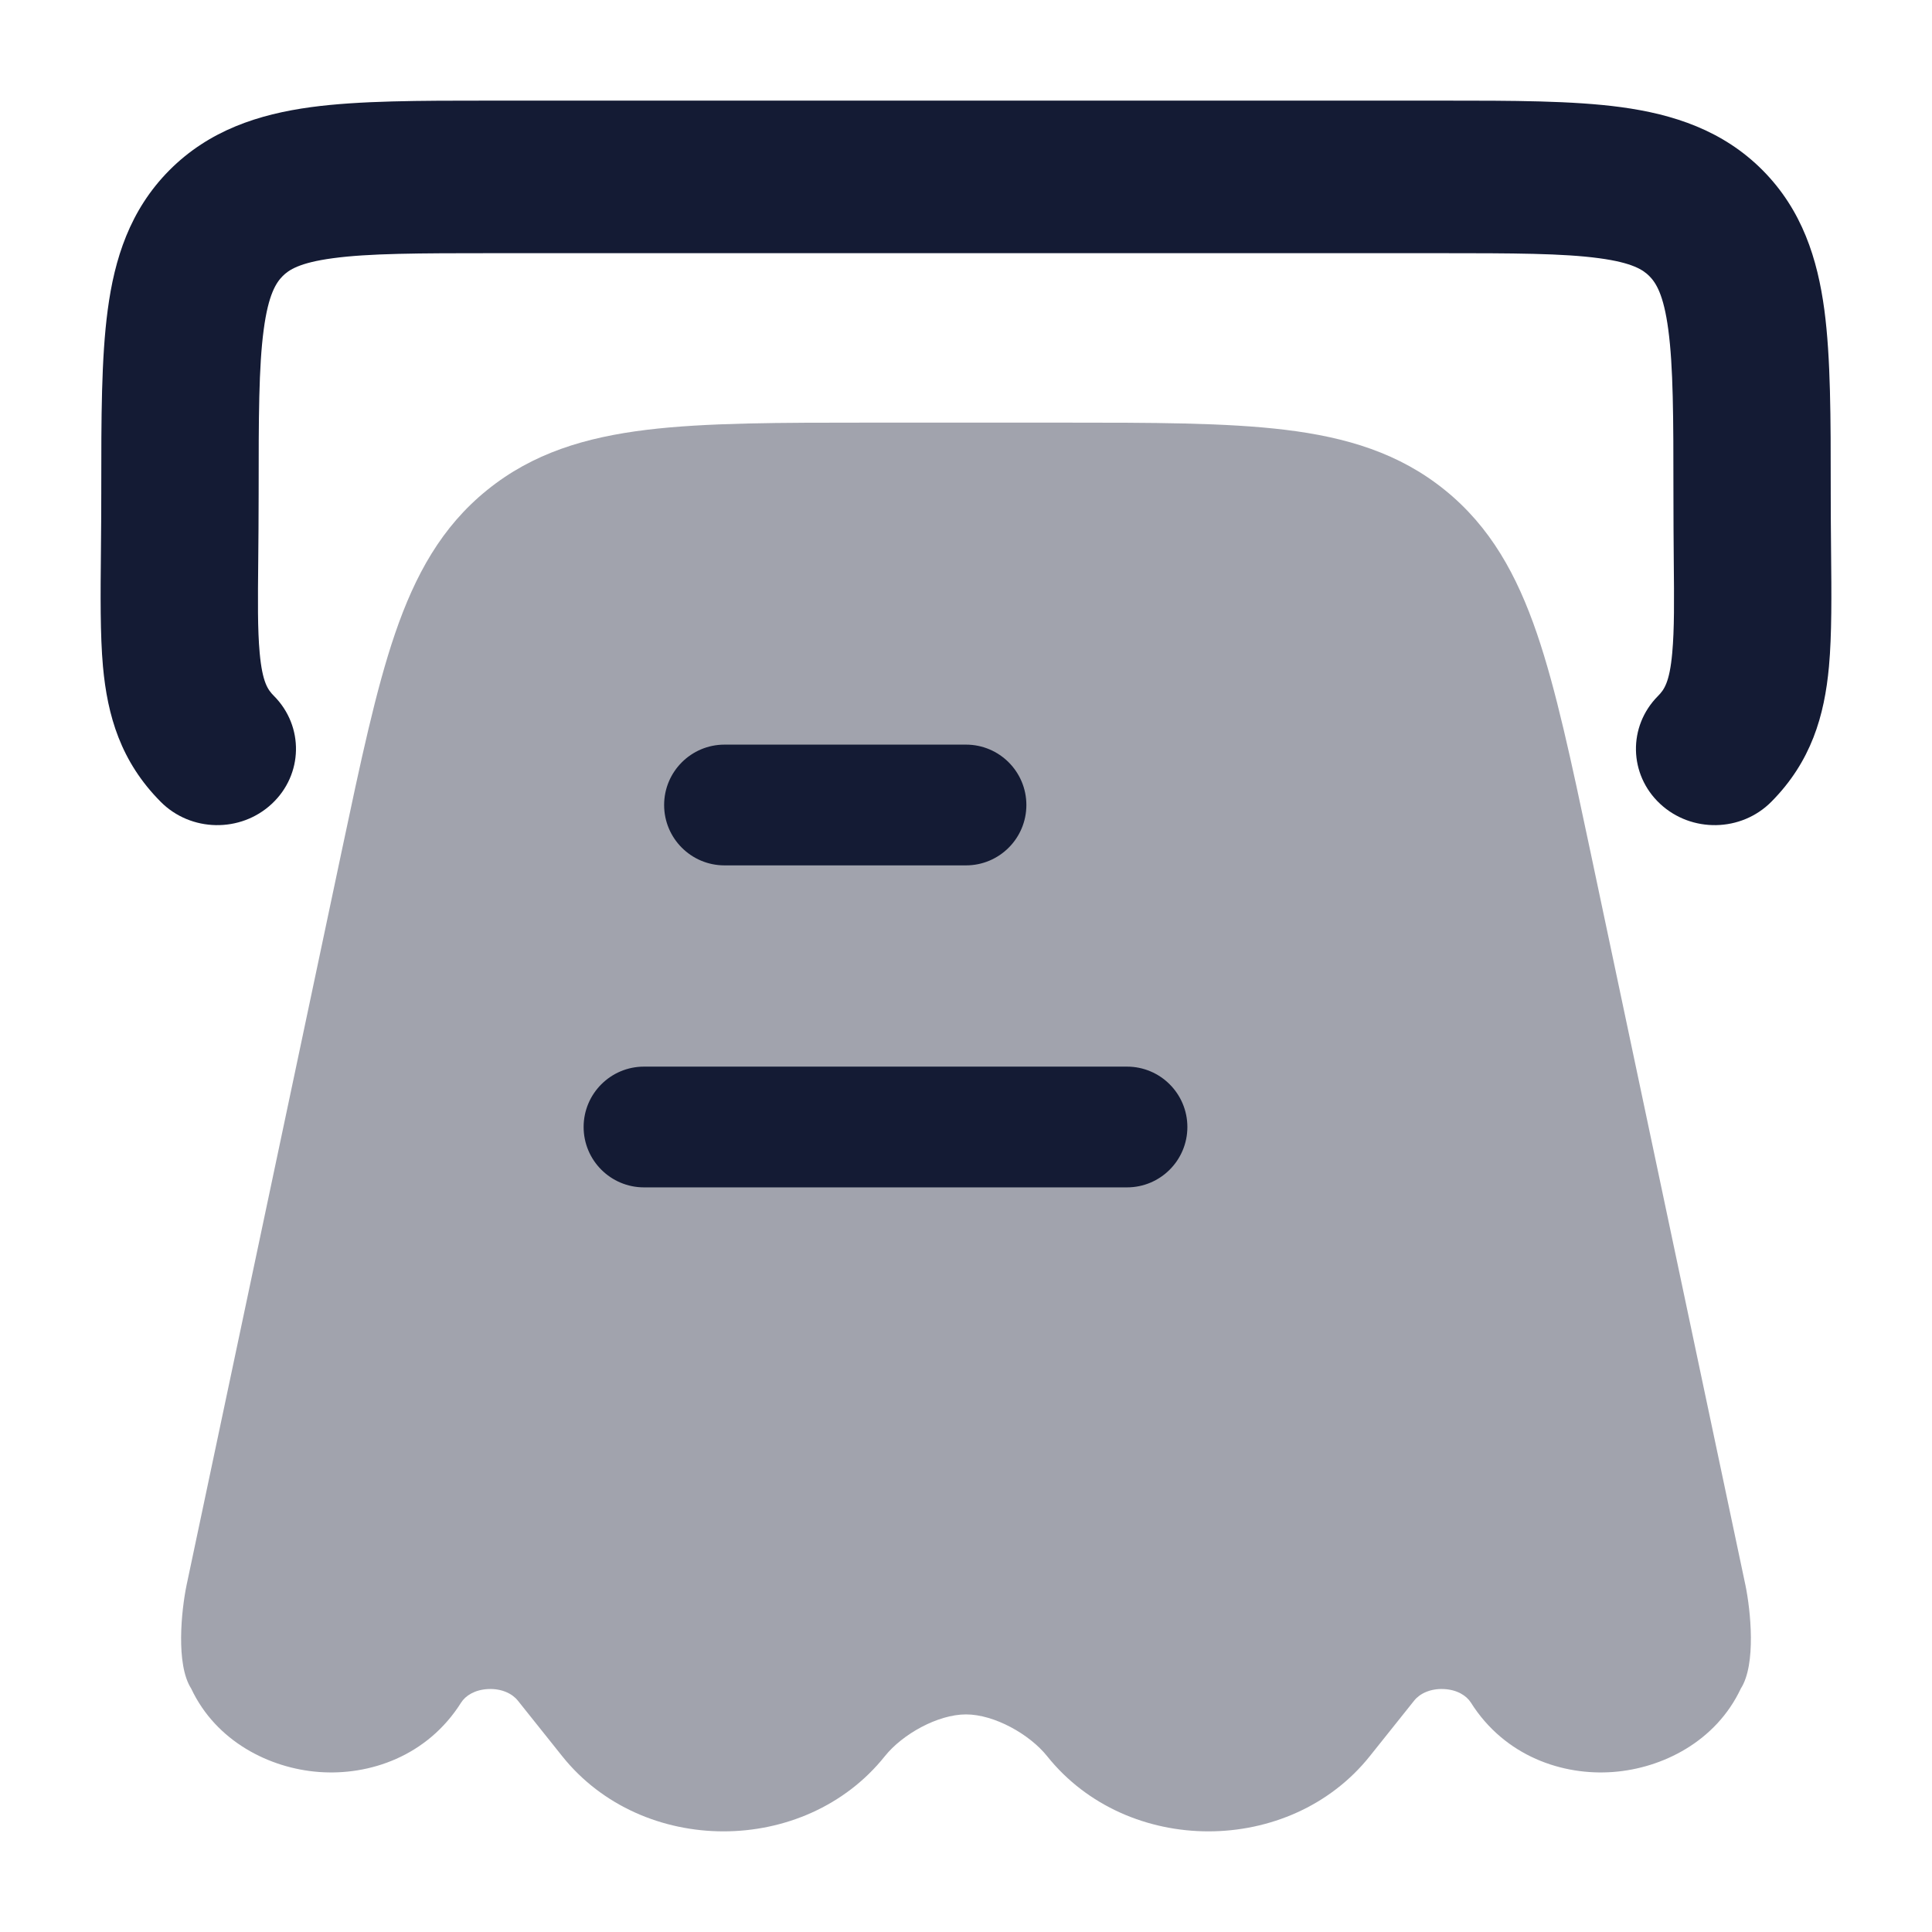 <svg width="24" height="24" viewBox="0 0 24 24" fill="none" xmlns="http://www.w3.org/2000/svg">
<path opacity="0.4" d="M10.992 21.816C9.998 23.061 7.978 23.061 6.984 21.816L6.433 21.126C6.364 21.039 6.232 20.974 6.064 20.982C5.896 20.99 5.782 21.066 5.729 21.149C5.307 21.819 4.586 22.06 3.959 22.012C3.35 21.966 2.684 21.634 2.375 20.976C2.181 20.674 2.255 19.999 2.316 19.699L4.247 10.562C4.48 9.461 4.669 8.567 4.908 7.869C5.157 7.142 5.487 6.543 6.052 6.087C6.617 5.63 7.271 5.432 8.036 5.339C8.77 5.25 9.686 5.25 10.816 5.25H10.816H13.184H13.184C14.314 5.25 15.23 5.25 15.964 5.339C16.729 5.432 17.383 5.63 17.948 6.087C18.513 6.543 18.843 7.142 19.092 7.869C19.331 8.567 19.52 9.461 19.753 10.562L19.753 10.562L21.684 19.699C21.745 19.999 21.819 20.674 21.625 20.976C21.316 21.634 20.65 21.966 20.041 22.012C19.414 22.06 18.693 21.819 18.271 21.149C18.218 21.066 18.104 20.99 17.936 20.982C17.768 20.974 17.636 21.039 17.567 21.126L17.016 21.816C16.022 23.061 14.002 23.061 13.008 21.816C12.79 21.543 12.351 21.297 12 21.297C11.649 21.297 11.21 21.543 10.992 21.816Z" fill="#141B34"/>
<path fill-rule="evenodd" clip-rule="evenodd" d="M12.75 10C12.75 9.586 12.414 9.25 12 9.25L9 9.25C8.586 9.25 8.25 9.586 8.25 10C8.25 10.414 8.586 10.75 9 10.75H12C12.414 10.75 12.75 10.414 12.75 10Z" fill="#141B34"/>
<path fill-rule="evenodd" clip-rule="evenodd" d="M14.75 14C14.75 13.586 14.414 13.25 14 13.25L8 13.25C7.586 13.25 7.25 13.586 7.25 14C7.25 14.414 7.586 14.75 8 14.75L14 14.75C14.414 14.75 14.75 14.414 14.75 14Z" fill="#141B34"/>
<path fill-rule="evenodd" clip-rule="evenodd" d="M6.075 1.25C6.097 1.25 6.119 1.25 6.141 1.25L17.925 1.25C18.789 1.25 19.537 1.25 20.137 1.331C20.784 1.419 21.401 1.617 21.897 2.116C22.388 2.611 22.578 3.217 22.663 3.851C22.742 4.448 22.742 5.195 22.742 6.07L22.742 6.131C22.742 6.37 22.744 6.6 22.746 6.819C22.752 7.39 22.756 7.886 22.72 8.28C22.664 8.891 22.5 9.46 22.004 9.96C21.63 10.337 21.011 10.348 20.622 9.985C20.233 9.622 20.221 9.023 20.596 8.646C20.671 8.57 20.74 8.479 20.773 8.112C20.8 7.816 20.797 7.462 20.792 6.95C20.79 6.714 20.788 6.444 20.788 6.131C20.788 5.178 20.786 4.555 20.724 4.094C20.666 3.657 20.57 3.512 20.489 3.43C20.413 3.354 20.283 3.264 19.867 3.208C19.418 3.147 18.808 3.145 17.859 3.145L6.141 3.145C5.192 3.145 4.582 3.147 4.133 3.208C3.717 3.264 3.587 3.354 3.511 3.43C3.43 3.512 3.334 3.657 3.276 4.094C3.214 4.555 3.213 5.178 3.213 6.131C3.213 6.446 3.21 6.717 3.208 6.954C3.203 7.463 3.199 7.817 3.226 8.113C3.26 8.48 3.328 8.57 3.404 8.646C3.778 9.023 3.766 9.622 3.377 9.985C2.989 10.348 2.37 10.337 1.996 9.96C1.499 9.46 1.335 8.891 1.279 8.279C1.244 7.886 1.248 7.391 1.254 6.822C1.256 6.602 1.258 6.371 1.258 6.131C1.258 6.11 1.258 6.09 1.258 6.07C1.258 5.195 1.258 4.448 1.338 3.851C1.422 3.217 1.612 2.611 2.103 2.116C2.599 1.617 3.216 1.419 3.863 1.331C4.463 1.25 5.211 1.25 6.075 1.25Z" fill="#141B34"/>
</svg>
